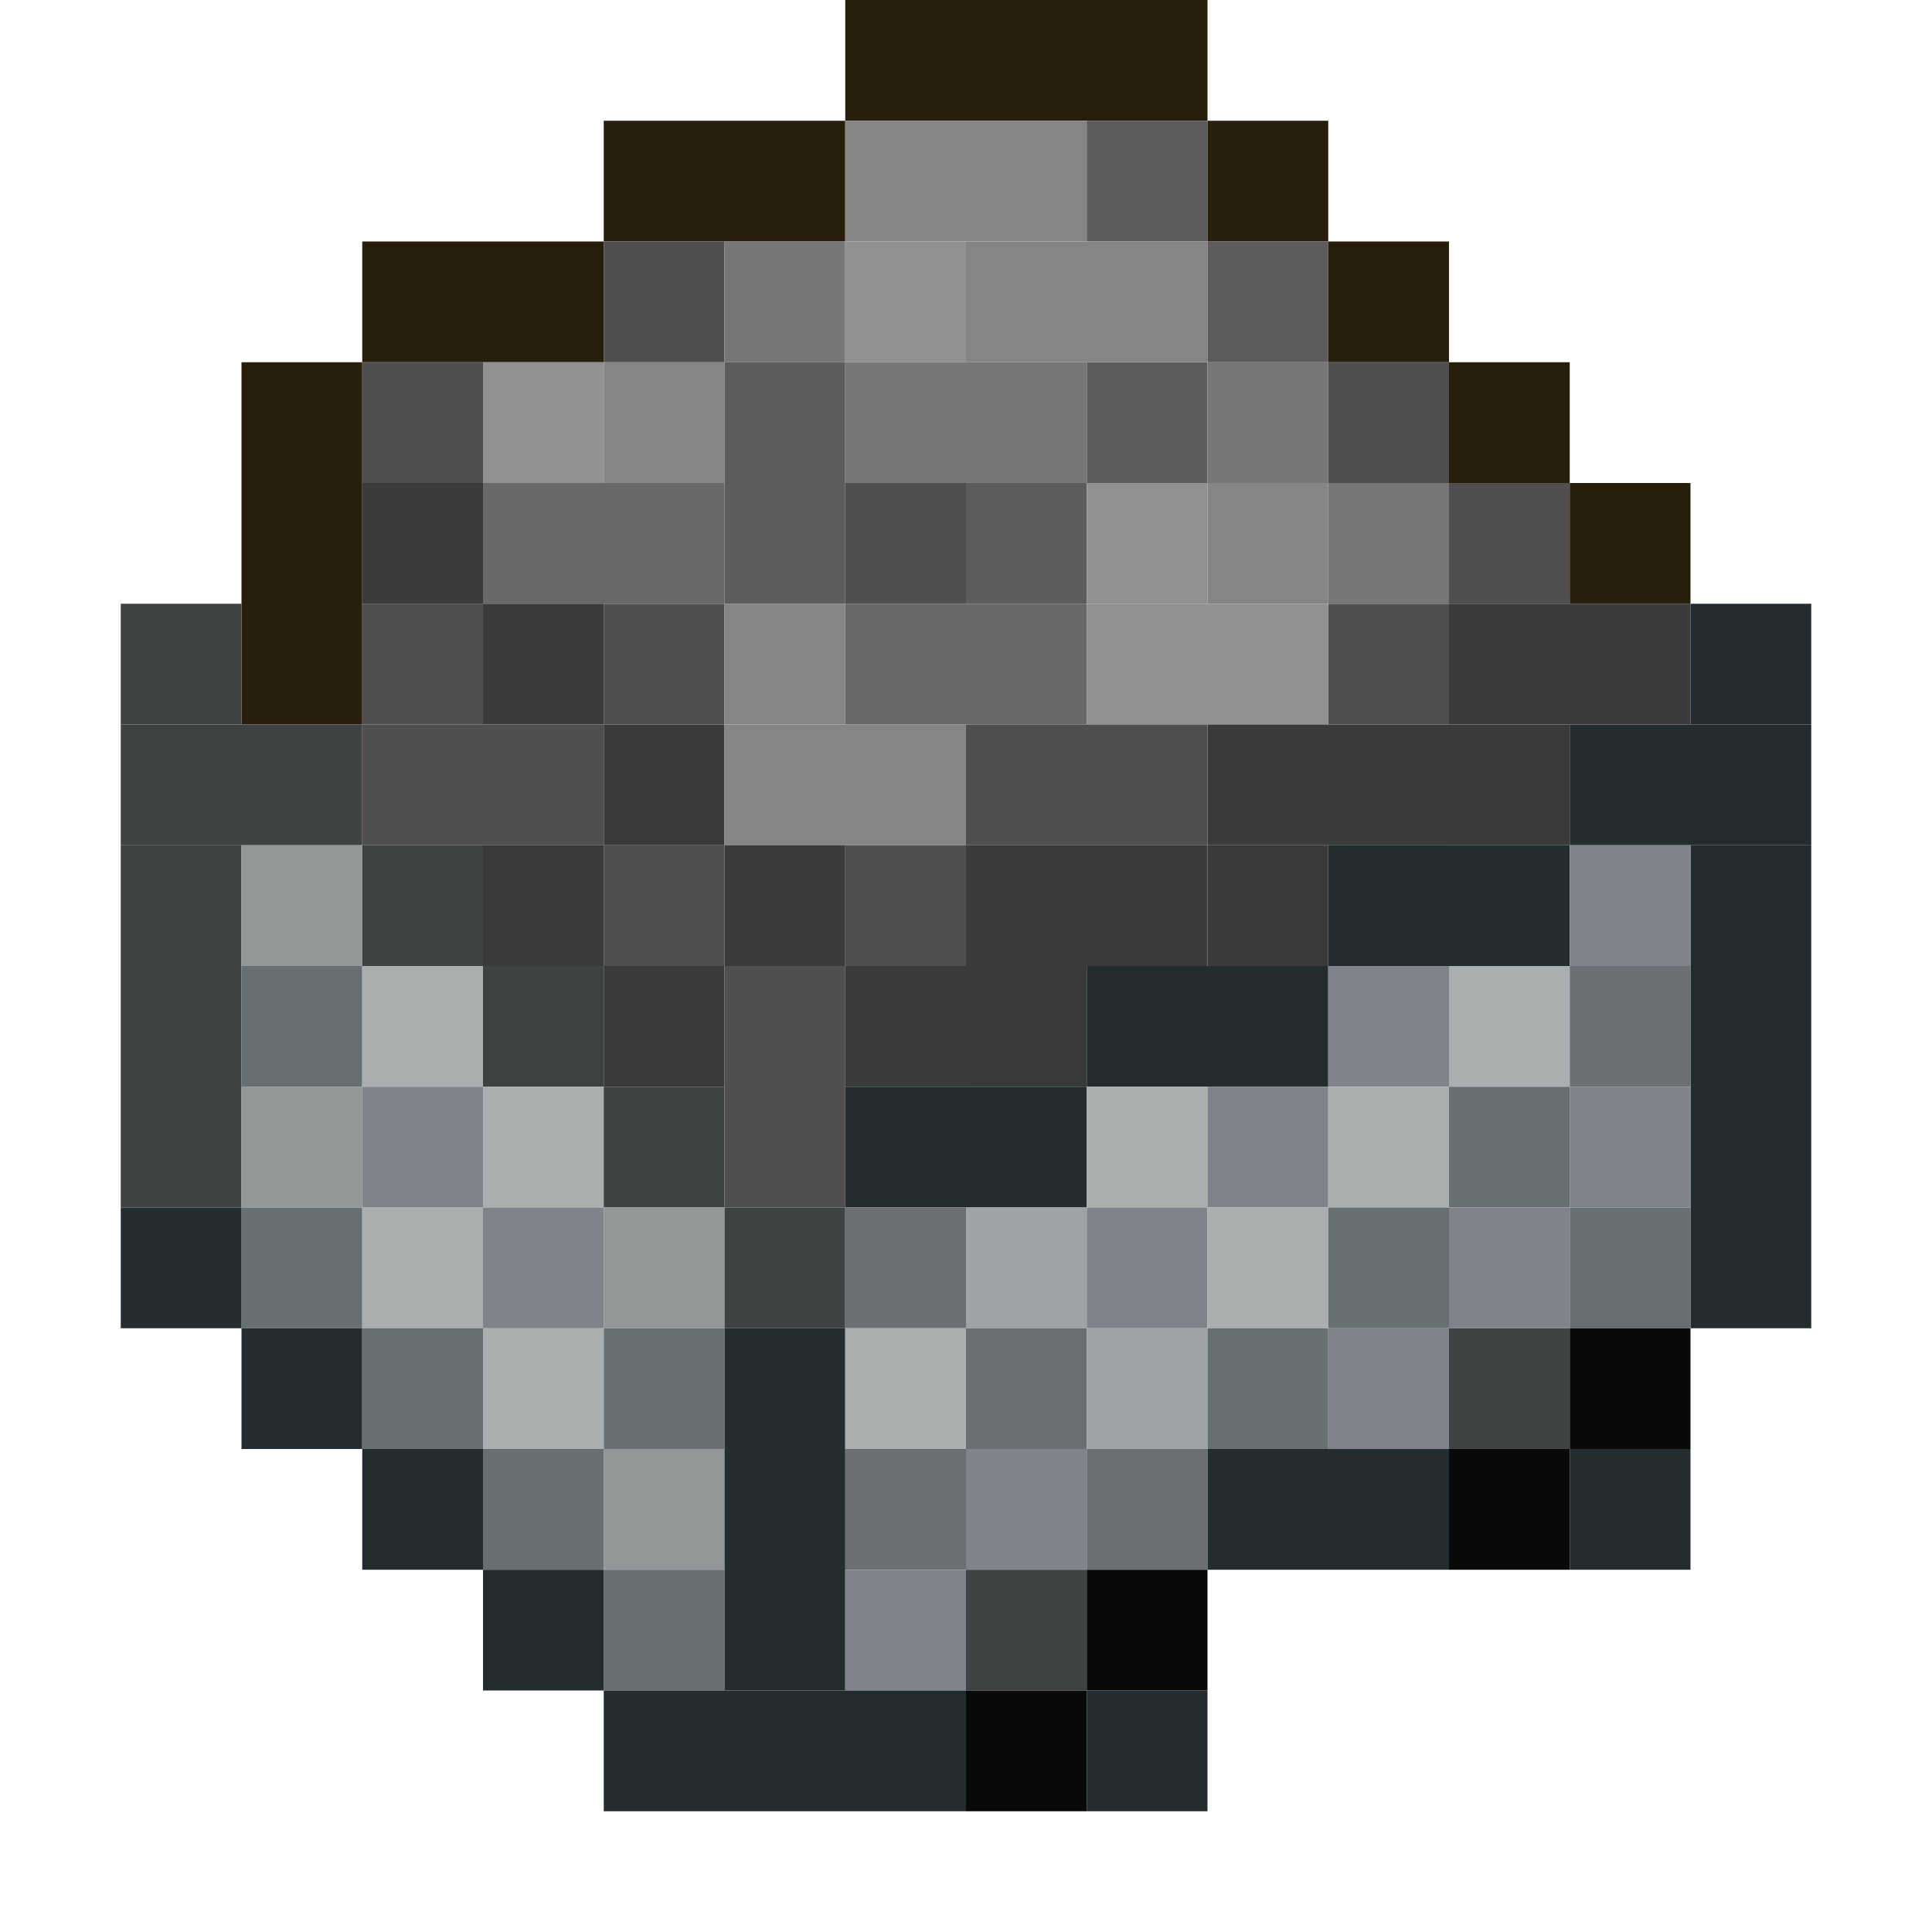 <?xml version='1.0' encoding='utf-8'?>
<svg width="16" height="16" viewBox="0 0 16 16" xmlns="http://www.w3.org/2000/svg"> <rect x="7" y="0" width="3" height="1" fill="rgb(40,30,11)" fill-opacity="1.000" /><rect x="5" y="1" width="2" height="1" fill="rgb(40,30,11)" fill-opacity="1.000" /><rect x="7" y="1" width="2" height="1" fill="rgb(133,133,133)" fill-opacity="1.000" /><rect x="9" y="1" width="1" height="1" fill="rgb(93,91,91)" fill-opacity="1.000" /><rect x="9" y="3" width="1" height="1" fill="rgb(93,91,91)" fill-opacity="1.000" /><rect x="10" y="1" width="1" height="1" fill="rgb(40,30,11)" fill-opacity="1.000" /><rect x="3" y="2" width="2" height="1" fill="rgb(40,30,11)" fill-opacity="1.000" /><rect x="5" y="2" width="1" height="1" fill="rgb(80,78,78)" fill-opacity="1.000" /><rect x="5" y="5" width="1" height="1" fill="rgb(80,78,78)" fill-opacity="1.000" /><rect x="5" y="7" width="1" height="1" fill="rgb(80,78,78)" fill-opacity="1.000" /><rect x="6" y="2" width="1" height="1" fill="rgb(119,119,119)" fill-opacity="1.000" /><rect x="7" y="2" width="1" height="1" fill="rgb(145,145,145)" fill-opacity="1.000" /><rect x="8" y="2" width="2" height="1" fill="rgb(133,133,133)" fill-opacity="1.000" /><rect x="10" y="2" width="1" height="1" fill="rgb(93,91,91)" fill-opacity="1.000" /><rect x="11" y="2" width="1" height="1" fill="rgb(40,30,11)" fill-opacity="1.000" /><rect x="2" y="3" width="1" height="3" fill="rgb(40,30,11)" fill-opacity="1.000" /><rect x="3" y="3" width="1" height="1" fill="rgb(80,78,78)" fill-opacity="1.000" /><rect x="3" y="5" width="1" height="1" fill="rgb(80,78,78)" fill-opacity="1.000" /><rect x="4" y="3" width="1" height="1" fill="rgb(145,145,145)" fill-opacity="1.000" /><rect x="5" y="3" width="1" height="1" fill="rgb(133,133,133)" fill-opacity="1.000" /><rect x="6" y="3" width="1" height="2" fill="rgb(93,91,91)" fill-opacity="1.000" /><rect x="7" y="3" width="2" height="1" fill="rgb(119,119,119)" fill-opacity="1.000" /><rect x="10" y="3" width="1" height="1" fill="rgb(119,119,119)" fill-opacity="1.000" /><rect x="11" y="3" width="1" height="1" fill="rgb(80,78,78)" fill-opacity="1.000" /><rect x="11" y="5" width="1" height="1" fill="rgb(80,78,78)" fill-opacity="1.000" /><rect x="12" y="3" width="1" height="1" fill="rgb(40,30,11)" fill-opacity="1.000" /><rect x="3" y="4" width="1" height="1" fill="rgb(60,59,59)" fill-opacity="1.000" /><rect x="4" y="4" width="2" height="1" fill="rgb(104,104,104)" fill-opacity="1.000" /><rect x="7" y="4" width="1" height="1" fill="rgb(80,78,78)" fill-opacity="1.000" /><rect x="7" y="7" width="1" height="1" fill="rgb(80,78,78)" fill-opacity="1.000" /><rect x="8" y="4" width="1" height="1" fill="rgb(93,91,91)" fill-opacity="1.000" /><rect x="9" y="4" width="1" height="1" fill="rgb(145,145,145)" fill-opacity="1.000" /><rect x="10" y="4" width="1" height="1" fill="rgb(133,133,133)" fill-opacity="1.000" /><rect x="11" y="4" width="1" height="1" fill="rgb(119,119,119)" fill-opacity="1.000" /><rect x="12" y="4" width="1" height="1" fill="rgb(80,78,78)" fill-opacity="1.000" /><rect x="13" y="4" width="1" height="1" fill="rgb(40,30,11)" fill-opacity="1.000" /><rect x="1" y="5" width="1" height="1" fill="rgb(63,66,67)" fill-opacity="1.000" /><rect x="1" y="7" width="1" height="3" fill="rgb(63,66,67)" fill-opacity="1.000" /><rect x="4" y="5" width="1" height="1" fill="rgb(60,59,59)" fill-opacity="1.000" /><rect x="6" y="5" width="1" height="1" fill="rgb(133,133,133)" fill-opacity="1.000" /><rect x="7" y="5" width="2" height="1" fill="rgb(104,104,104)" fill-opacity="1.000" /><rect x="9" y="5" width="2" height="1" fill="rgb(145,145,145)" fill-opacity="1.000" /><rect x="12" y="5" width="2" height="1" fill="rgb(60,59,59)" fill-opacity="1.000" /><rect x="14" y="5" width="1" height="1" fill="rgb(35,44,47)" fill-opacity="1.000" /><rect x="14" y="7" width="1" height="4" fill="rgb(35,44,47)" fill-opacity="1.000" /><rect x="1" y="6" width="2" height="1" fill="rgb(63,66,67)" fill-opacity="1.000" /><rect x="3" y="6" width="2" height="1" fill="rgb(80,78,78)" fill-opacity="1.000" /><rect x="5" y="6" width="1" height="1" fill="rgb(60,59,59)" fill-opacity="1.000" /><rect x="6" y="6" width="2" height="1" fill="rgb(133,133,133)" fill-opacity="1.000" /><rect x="8" y="6" width="2" height="1" fill="rgb(80,78,78)" fill-opacity="1.000" /><rect x="10" y="6" width="2" height="1" fill="rgb(60,59,59)" fill-opacity="1.000" /><rect x="12" y="6" width="1" height="1" fill="rgb(58,58,58)" fill-opacity="1.000" /><rect x="13" y="6" width="2" height="1" fill="rgb(35,44,47)" fill-opacity="1.000" /><rect x="2" y="7" width="1" height="1" fill="rgb(148,151,152)" fill-opacity="1.000" /><rect x="2" y="9" width="1" height="1" fill="rgb(148,151,152)" fill-opacity="1.000" /><rect x="3" y="7" width="1" height="1" fill="rgb(63,66,67)" fill-opacity="1.000" /><rect x="4" y="7" width="1" height="1" fill="rgb(58,58,58)" fill-opacity="1.000" /><rect x="6" y="7" width="1" height="1" fill="rgb(60,59,59)" fill-opacity="1.000" /><rect x="8" y="7" width="2" height="1" fill="rgb(60,59,59)" fill-opacity="1.000" /><rect x="10" y="7" width="1" height="1" fill="rgb(58,58,58)" fill-opacity="1.000" /><rect x="11" y="7" width="2" height="1" fill="rgb(35,44,47)" fill-opacity="1.000" /><rect x="13" y="7" width="1" height="1" fill="rgb(128,131,137)" fill-opacity="1.000" /><rect x="13" y="9" width="1" height="1" fill="rgb(128,131,137)" fill-opacity="1.000" /><rect x="2" y="8" width="1" height="1" fill="rgb(103,111,115)" fill-opacity="1.000" /><rect x="2" y="10" width="1" height="1" fill="rgb(103,111,115)" fill-opacity="1.000" /><rect x="3" y="8" width="1" height="1" fill="rgb(169,174,175)" fill-opacity="1.000" /><rect x="3" y="10" width="1" height="1" fill="rgb(169,174,175)" fill-opacity="1.000" /><rect x="4" y="8" width="1" height="1" fill="rgb(63,66,67)" fill-opacity="1.000" /><rect x="5" y="8" width="1" height="1" fill="rgb(58,58,58)" fill-opacity="1.000" /><rect x="6" y="8" width="1" height="2" fill="rgb(80,78,78)" fill-opacity="1.000" /><rect x="7" y="8" width="1" height="1" fill="rgb(60,59,59)" fill-opacity="1.000" /><rect x="8" y="8" width="1" height="1" fill="rgb(58,58,58)" fill-opacity="1.000" /><rect x="9" y="8" width="2" height="1" fill="rgb(35,44,47)" fill-opacity="1.000" /><rect x="11" y="8" width="1" height="1" fill="rgb(128,131,137)" fill-opacity="1.000" /><rect x="11" y="11" width="1" height="1" fill="rgb(128,131,137)" fill-opacity="1.000" /><rect x="12" y="8" width="1" height="1" fill="rgb(169,174,175)" fill-opacity="1.000" /><rect x="13" y="8" width="1" height="1" fill="rgb(107,110,114)" fill-opacity="1.000" /><rect x="3" y="9" width="1" height="1" fill="rgb(128,131,137)" fill-opacity="1.000" /><rect x="4" y="9" width="1" height="1" fill="rgb(169,174,175)" fill-opacity="1.000" /><rect x="4" y="11" width="1" height="1" fill="rgb(169,174,175)" fill-opacity="1.000" /><rect x="5" y="9" width="1" height="1" fill="rgb(63,66,67)" fill-opacity="1.000" /><rect x="7" y="9" width="2" height="1" fill="rgb(35,44,47)" fill-opacity="1.000" /><rect x="9" y="9" width="1" height="1" fill="rgb(169,174,175)" fill-opacity="1.000" /><rect x="10" y="9" width="1" height="1" fill="rgb(128,131,137)" fill-opacity="1.000" /><rect x="11" y="9" width="1" height="1" fill="rgb(169,174,175)" fill-opacity="1.000" /><rect x="12" y="9" width="1" height="1" fill="rgb(103,111,115)" fill-opacity="1.000" /><rect x="1" y="10" width="1" height="1" fill="rgb(35,44,47)" fill-opacity="1.000" /><rect x="4" y="10" width="1" height="1" fill="rgb(128,131,137)" fill-opacity="1.000" /><rect x="5" y="10" width="1" height="1" fill="rgb(148,151,152)" fill-opacity="1.000" /><rect x="5" y="12" width="1" height="1" fill="rgb(148,151,152)" fill-opacity="1.000" /><rect x="6" y="10" width="1" height="1" fill="rgb(63,66,67)" fill-opacity="1.000" /><rect x="7" y="10" width="1" height="1" fill="rgb(107,110,114)" fill-opacity="1.000" /><rect x="7" y="12" width="1" height="1" fill="rgb(107,110,114)" fill-opacity="1.000" /><rect x="8" y="10" width="1" height="1" fill="rgb(158,164,166)" fill-opacity="1.000" /><rect x="9" y="10" width="1" height="1" fill="rgb(128,131,137)" fill-opacity="1.000" /><rect x="10" y="10" width="1" height="1" fill="rgb(169,174,175)" fill-opacity="1.000" /><rect x="11" y="10" width="1" height="1" fill="rgb(103,111,115)" fill-opacity="1.000" /><rect x="12" y="10" width="1" height="1" fill="rgb(128,131,137)" fill-opacity="1.000" /><rect x="13" y="10" width="1" height="1" fill="rgb(103,111,115)" fill-opacity="1.000" /><rect x="2" y="11" width="1" height="1" fill="rgb(35,44,47)" fill-opacity="1.000" /><rect x="3" y="11" width="1" height="1" fill="rgb(103,111,115)" fill-opacity="1.000" /><rect x="5" y="11" width="1" height="1" fill="rgb(103,111,115)" fill-opacity="1.000" /><rect x="5" y="13" width="1" height="1" fill="rgb(103,111,115)" fill-opacity="1.000" /><rect x="6" y="11" width="1" height="3" fill="rgb(35,44,47)" fill-opacity="1.000" /><rect x="7" y="11" width="1" height="1" fill="rgb(169,174,175)" fill-opacity="1.000" /><rect x="8" y="11" width="1" height="1" fill="rgb(107,110,114)" fill-opacity="1.000" /><rect x="9" y="11" width="1" height="1" fill="rgb(158,164,166)" fill-opacity="1.000" /><rect x="10" y="11" width="1" height="1" fill="rgb(103,111,115)" fill-opacity="1.000" /><rect x="12" y="11" width="1" height="1" fill="rgb(63,66,67)" fill-opacity="1.000" /><rect x="13" y="11" width="1" height="1" fill="rgb(9,9,10)" fill-opacity="1.000" /><rect x="3" y="12" width="1" height="1" fill="rgb(35,44,47)" fill-opacity="1.000" /><rect x="4" y="12" width="1" height="1" fill="rgb(103,111,115)" fill-opacity="1.000" /><rect x="8" y="12" width="1" height="1" fill="rgb(128,131,137)" fill-opacity="1.000" /><rect x="9" y="12" width="1" height="1" fill="rgb(107,110,114)" fill-opacity="1.000" /><rect x="10" y="12" width="2" height="1" fill="rgb(35,44,47)" fill-opacity="1.000" /><rect x="12" y="12" width="1" height="1" fill="rgb(9,9,10)" fill-opacity="1.000" /><rect x="13" y="12" width="1" height="1" fill="rgb(35,44,47)" fill-opacity="1.000" /><rect x="4" y="13" width="1" height="1" fill="rgb(35,44,47)" fill-opacity="1.000" /><rect x="7" y="13" width="1" height="1" fill="rgb(128,131,137)" fill-opacity="1.000" /><rect x="8" y="13" width="1" height="1" fill="rgb(63,66,67)" fill-opacity="1.000" /><rect x="9" y="13" width="1" height="1" fill="rgb(9,9,10)" fill-opacity="1.000" /><rect x="5" y="14" width="3" height="1" fill="rgb(35,44,47)" fill-opacity="1.000" /><rect x="8" y="14" width="1" height="1" fill="rgb(9,9,10)" fill-opacity="1.000" /><rect x="9" y="14" width="1" height="1" fill="rgb(35,44,47)" fill-opacity="1.000" /></svg>
